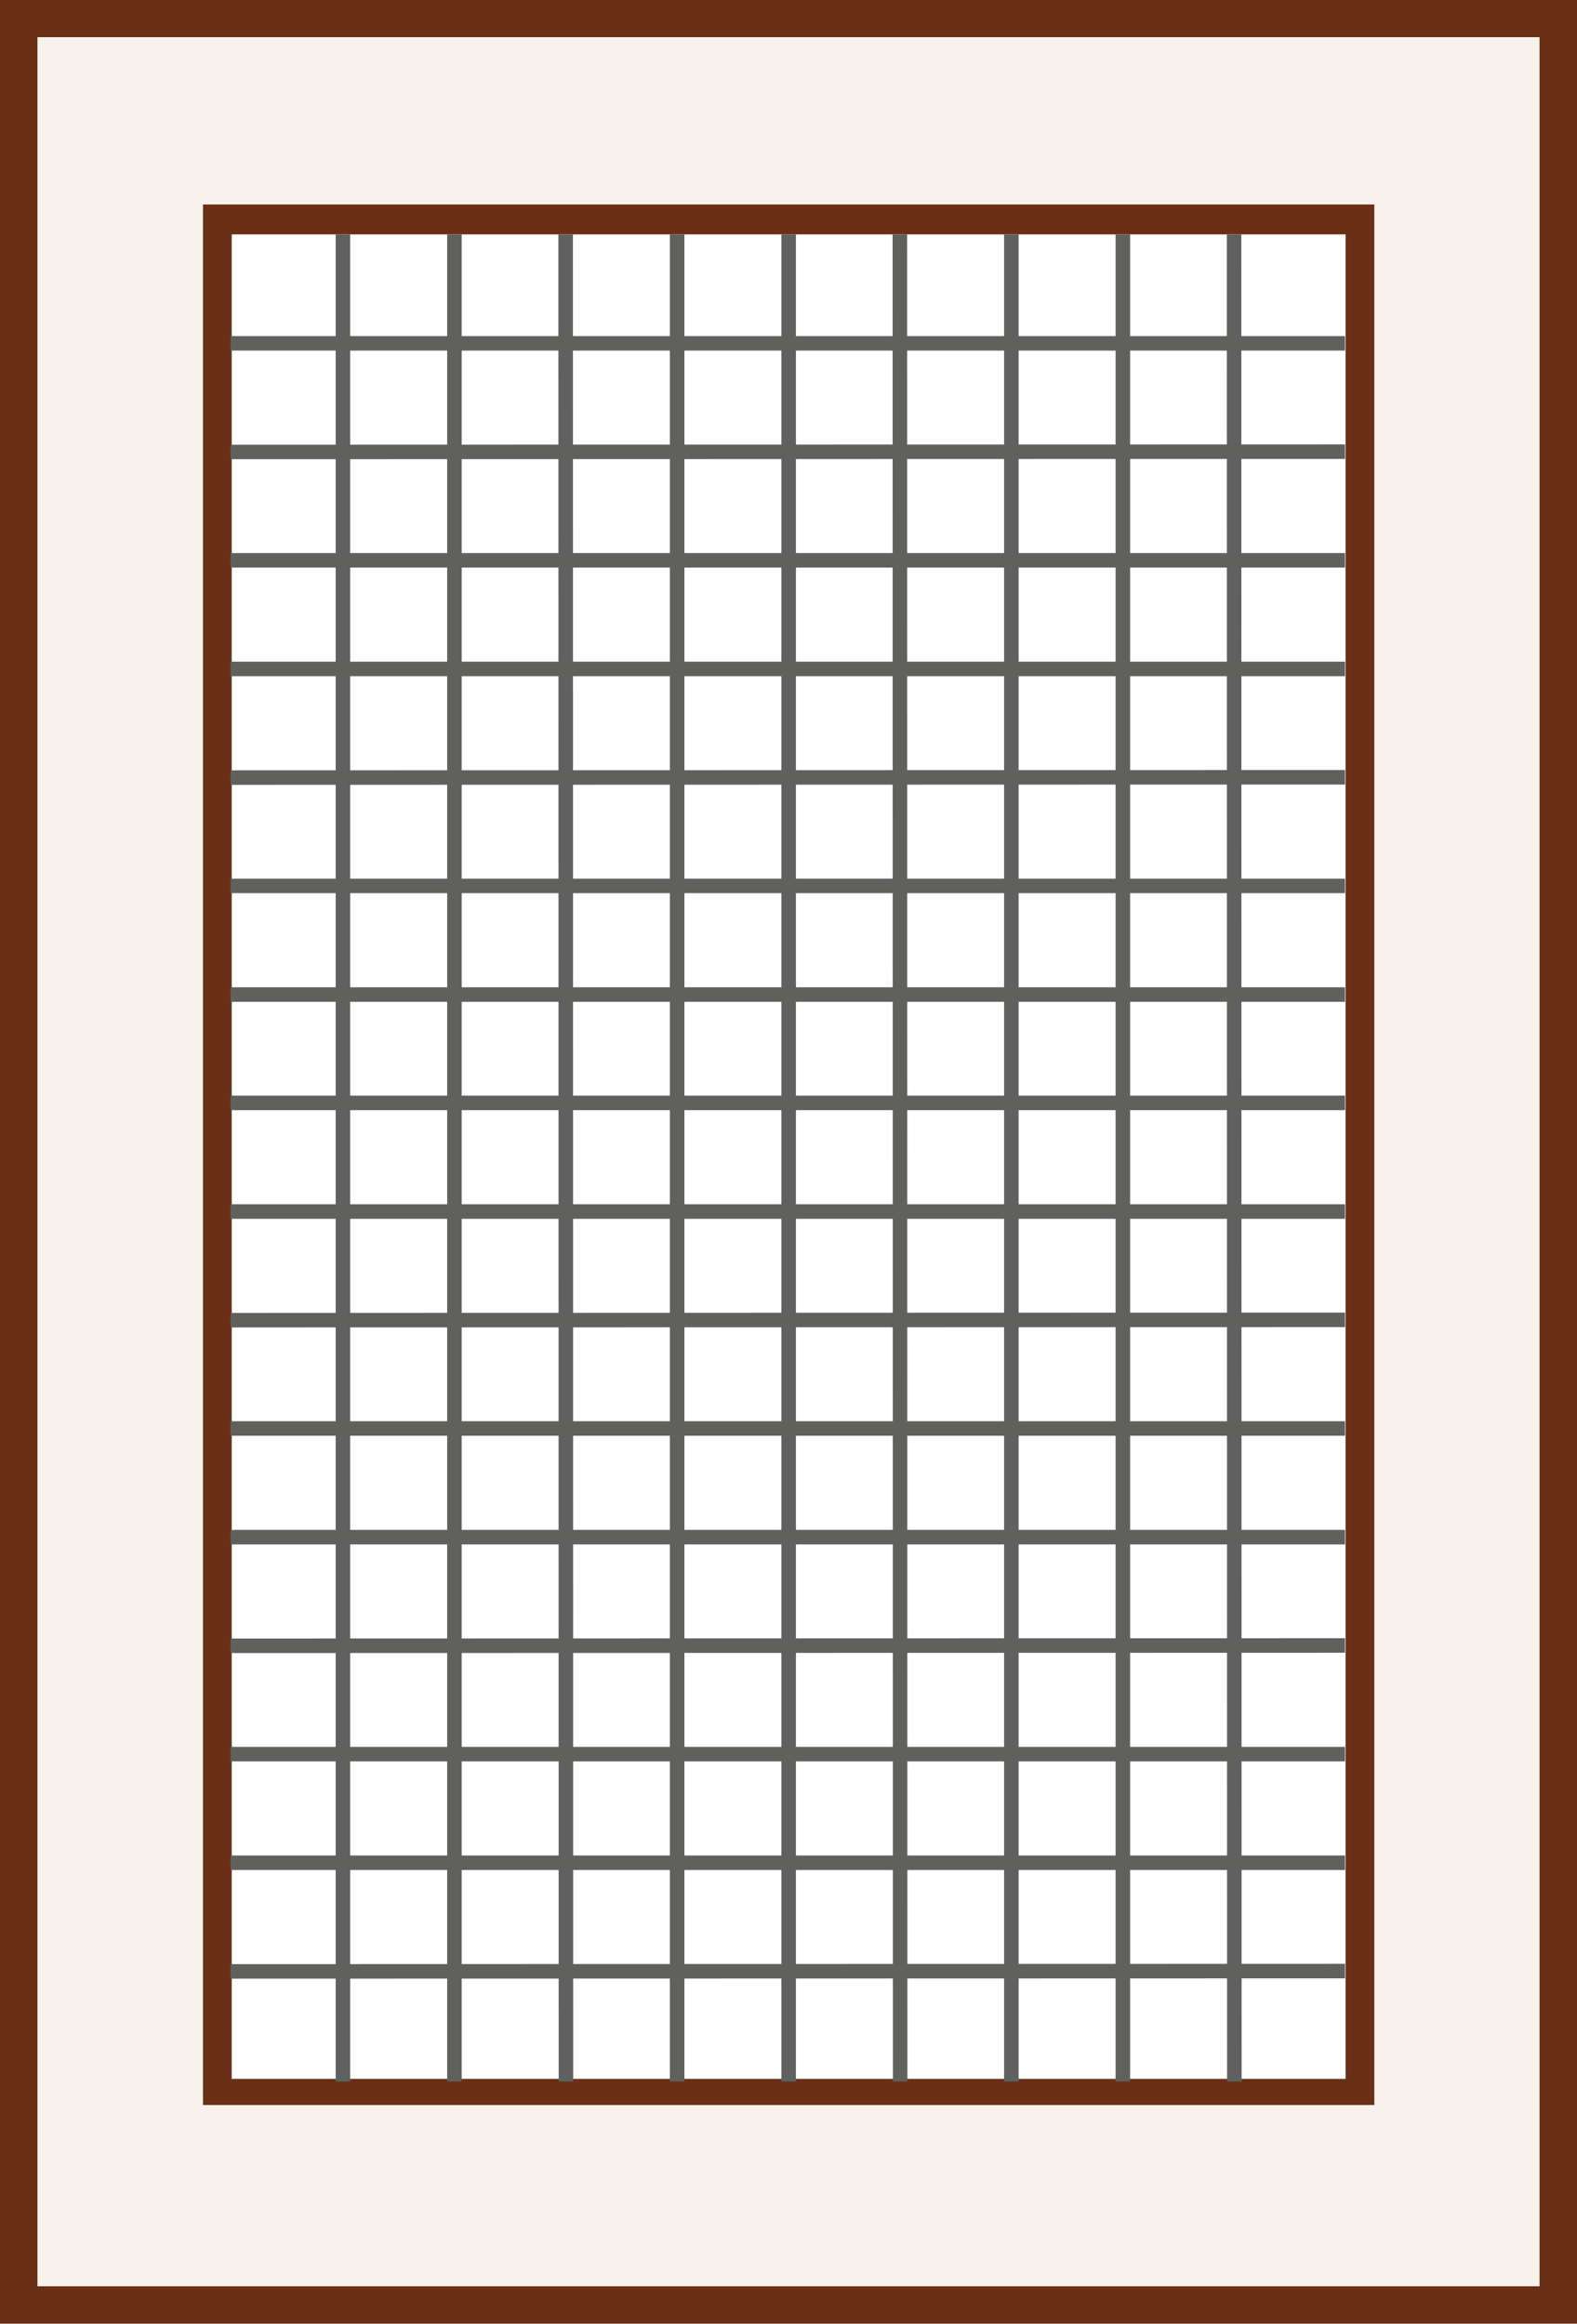 <svg xmlns="http://www.w3.org/2000/svg" width="54.31" height="80" viewBox="0 0 54.31 80"><title>москитная сетка</title><g data-name="Слой 2"><g data-name="Слой 1"><path fill="#692f17" d="M0 0h54.31v80H0z"/><path fill="#f7f2ec" d="M1.29 1.28h51.73v77.43H1.29z"/><path fill="#692f17" d="M6.99 7.04h40.34v65.43H6.99z"/><path fill="#fff" d="M7.98 8.07h38.36v63.5H7.98z"/><path fill="none" stroke="#60605f" stroke-miterlimit="10" stroke-width=".5" d="M11.81 8.07v63.59M15.65 8.07v63.59M19.48 8.07l.01 63.59M23.32 8.07v63.59M27.16 8.07v63.59M30.99 8.07L31 71.66M34.83 8.07v63.59M38.67 8.07v63.59M42.5 8.07l.01 63.59M46.32 11.82H7.94M46.32 15.55l-38.38.01M46.32 19.29H7.94M46.32 23.03H7.94M46.32 26.76l-38.38.01M46.32 30.5H7.94M46.32 34.24H7.94M46.32 37.97H7.94M46.32 41.71H7.94M46.32 45.44l-38.38.01M46.32 49.18H7.94M46.32 52.92H7.94M46.32 56.65l-38.38.01M46.32 60.39H7.94M46.32 64.13H7.94M46.32 67.86l-38.38.01"/></g></g></svg>